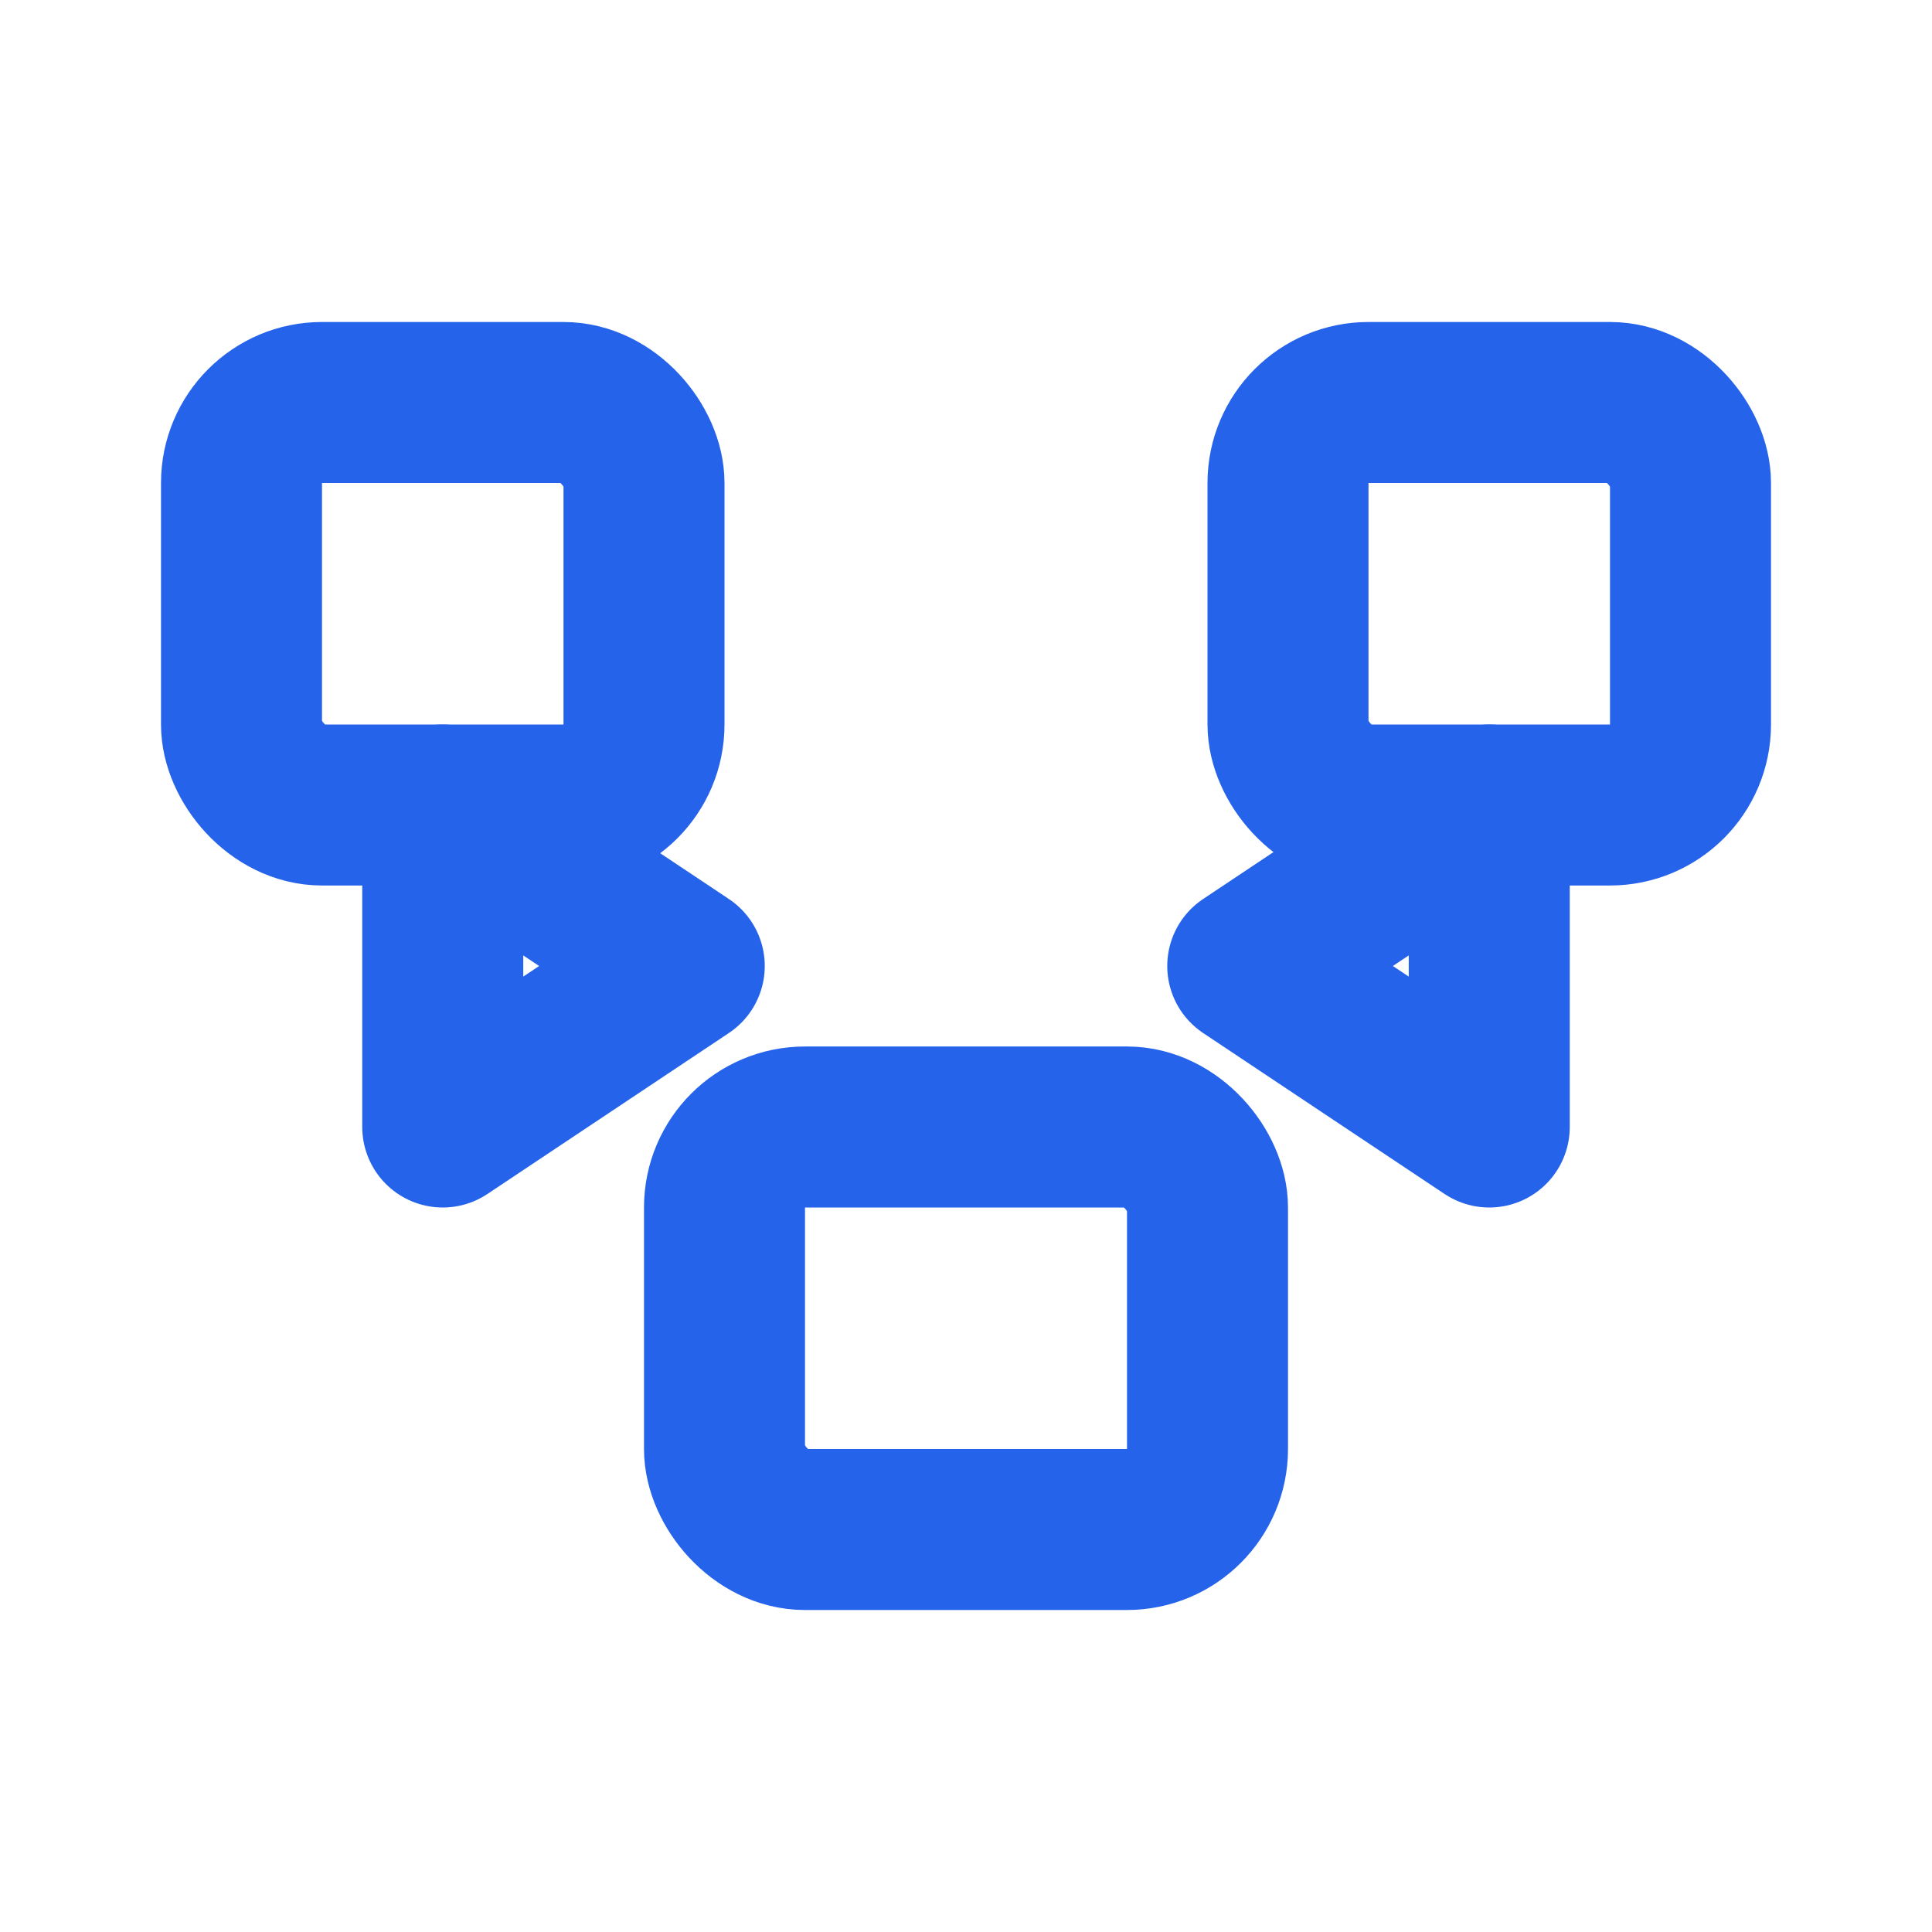 <svg xmlns="http://www.w3.org/2000/svg" viewBox="0 0 24 24" fill="none" stroke="#2563eb" stroke-width="2" stroke-linecap="round" stroke-linejoin="round">
  <rect x="3" y="5" width="5" height="5" rx="1" />
  <rect x="16" y="5" width="5" height="5" rx="1" />
  <rect x="9" y="14" width="6" height="5" rx="1" />
  <path d="M5.5 10v4l3-2-3-2z" />
  <path d="M18.5 10v4l-3-2 3-2z" />
</svg> 